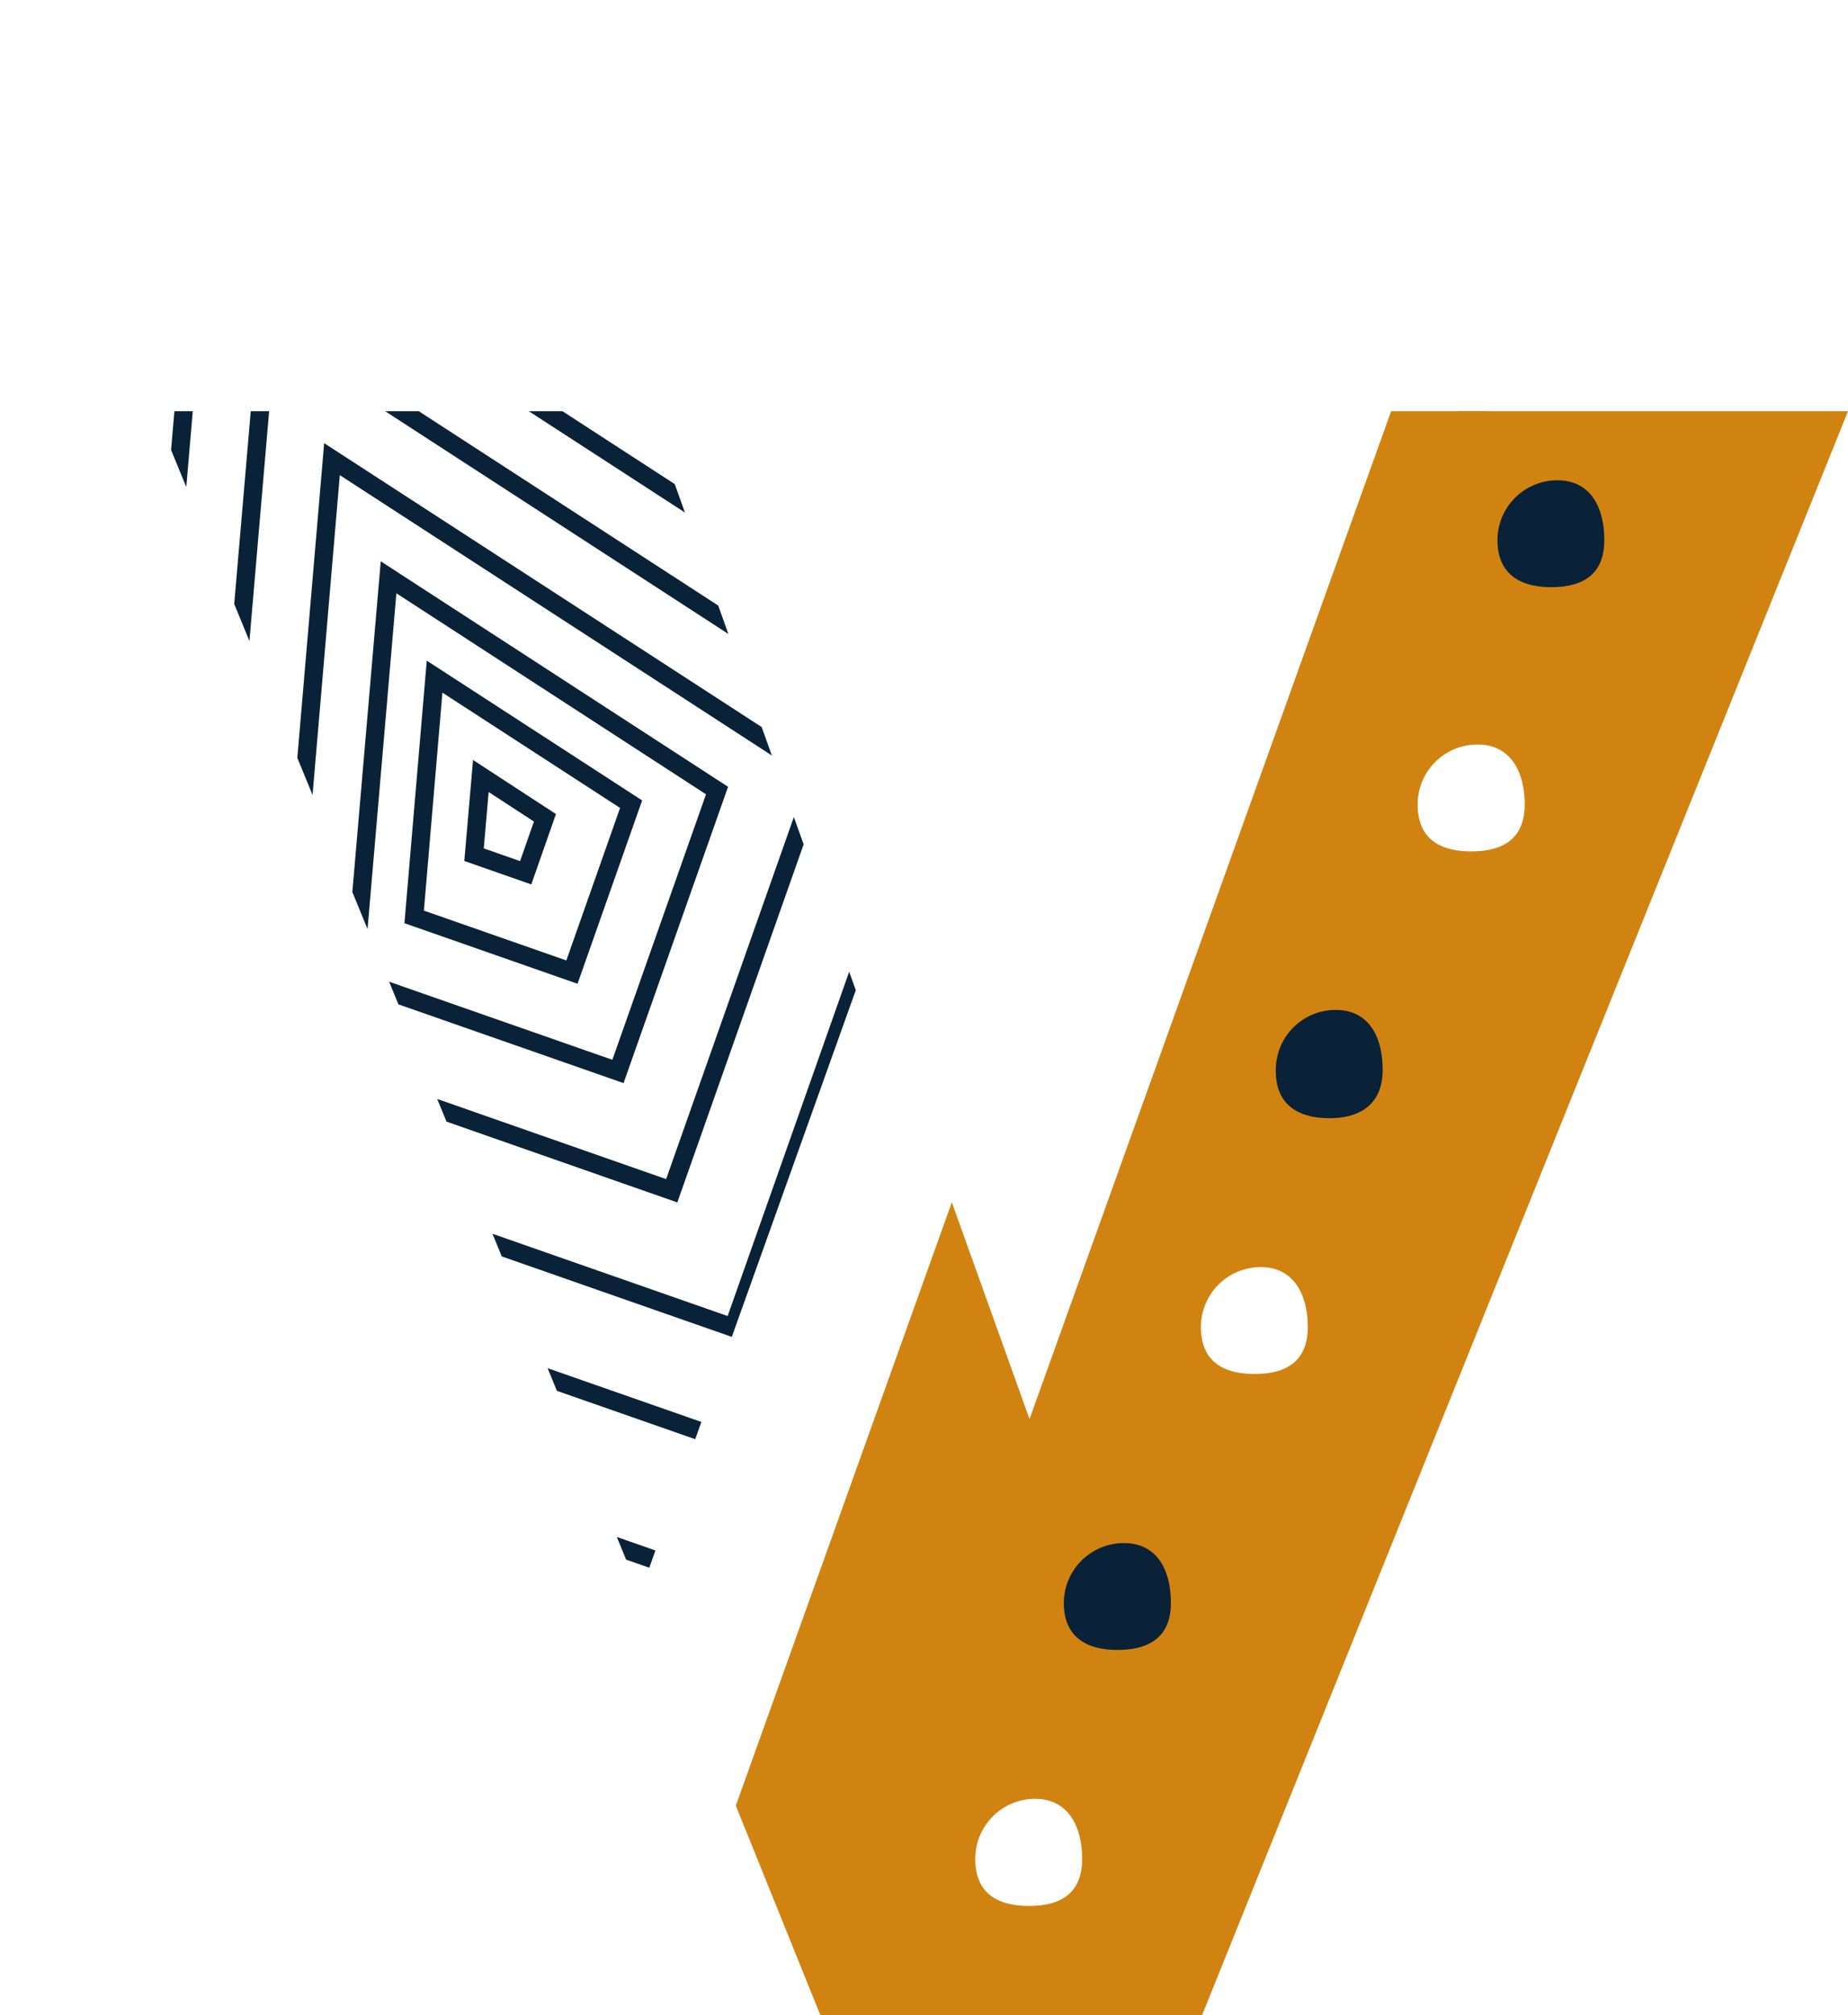 <svg xmlns="http://www.w3.org/2000/svg" xmlns:xlink="http://www.w3.org/1999/xlink" viewBox="0 0 78.71 85.8"><defs><style>.cls-1,.cls-3{fill:none;}.cls-2{clip-path:url(#clip-path);}.cls-3{stroke:#0a2237;stroke-miterlimit:10;stroke-width:0.78px;}.cls-4{fill:#d18311;}.cls-5{fill:#0a2237;}</style><clipPath id="clip-path"><polygon class="cls-1" points="27.63 17.51 6.61 17.51 27.26 67.85 36.45 42.16 27.63 17.51"/></clipPath></defs><title>Asset 6</title><g id="Layer_2" data-name="Layer 2"><g id="Layer_1-2" data-name="Layer 1"><g class="cls-2"><polygon class="cls-3" points="33.86 62.35 4.85 52.21 8.63 8.03 44.76 31.47 33.86 62.35"/><polygon class="cls-3" points="37.27 69.7 0.41 56.81 5.22 0.68 51.12 30.46 37.27 69.7"/><polygon class="cls-3" points="31.23 56.53 8.41 48.55 11.39 13.79 39.81 32.23 31.23 56.53"/><polygon class="cls-3" points="28.61 50.7 11.98 44.88 14.14 19.55 34.86 32.99 28.61 50.7"/><polygon class="cls-3" points="26.32 45.62 15.08 41.69 16.55 24.58 30.54 33.66 26.32 45.62"/><polygon class="cls-3" points="24.36 41.39 17.64 39.04 18.51 28.81 26.88 34.24 24.36 41.39"/><polygon class="cls-3" points="22.39 37.16 20.19 36.39 20.48 33.04 23.21 34.82 22.39 37.16"/><line class="cls-3" x1="37.4" y1="69.42" x2="44.7" y2="84.68"/></g><polygon class="cls-4" points="59.25 17.51 43.85 60.42 40.54 51.19 31.34 76.88 34.94 85.8 38.89 85.8 63.34 17.51 59.25 17.51"/><path class="cls-4" d="M51.2,85.8H37.67L62.12,17.51H78.71ZM64.94,34.25c0-1.41-.62-2.55-2-2.55a2.55,2.55,0,0,0-2.56,2.55c0,1.41.88,2,2.29,2S64.94,35.66,64.94,34.25ZM55.7,56.5c0-1.41-.62-2.55-2-2.55a2.55,2.55,0,0,0-2.55,2.55c0,1.41.88,2,2.29,2S55.7,57.91,55.7,56.5ZM46.09,79.15c0-1.42-.62-2.56-2-2.56a2.55,2.55,0,0,0-2.55,2.56c0,1.41.88,2,2.29,2S46.09,80.56,46.09,79.15Z"/><path class="cls-5" d="M66.07,25c-1.41,0-2.29-.63-2.29-2a2.55,2.55,0,0,1,2.55-2.55c1.41,0,2,1.14,2,2.55S67.48,25,66.07,25Z"/><path class="cls-5" d="M56.63,47.61c-1.41,0-2.29-.63-2.29-2A2.55,2.55,0,0,1,56.89,43c1.41,0,2,1.14,2,2.55S58,47.61,56.63,47.61Z"/><path class="cls-5" d="M47.6,70.25c-1.41,0-2.29-.62-2.29-2a2.56,2.56,0,0,1,2.56-2.55c1.41,0,2,1.14,2,2.55S49,70.25,47.6,70.25Z"/></g></g></svg>